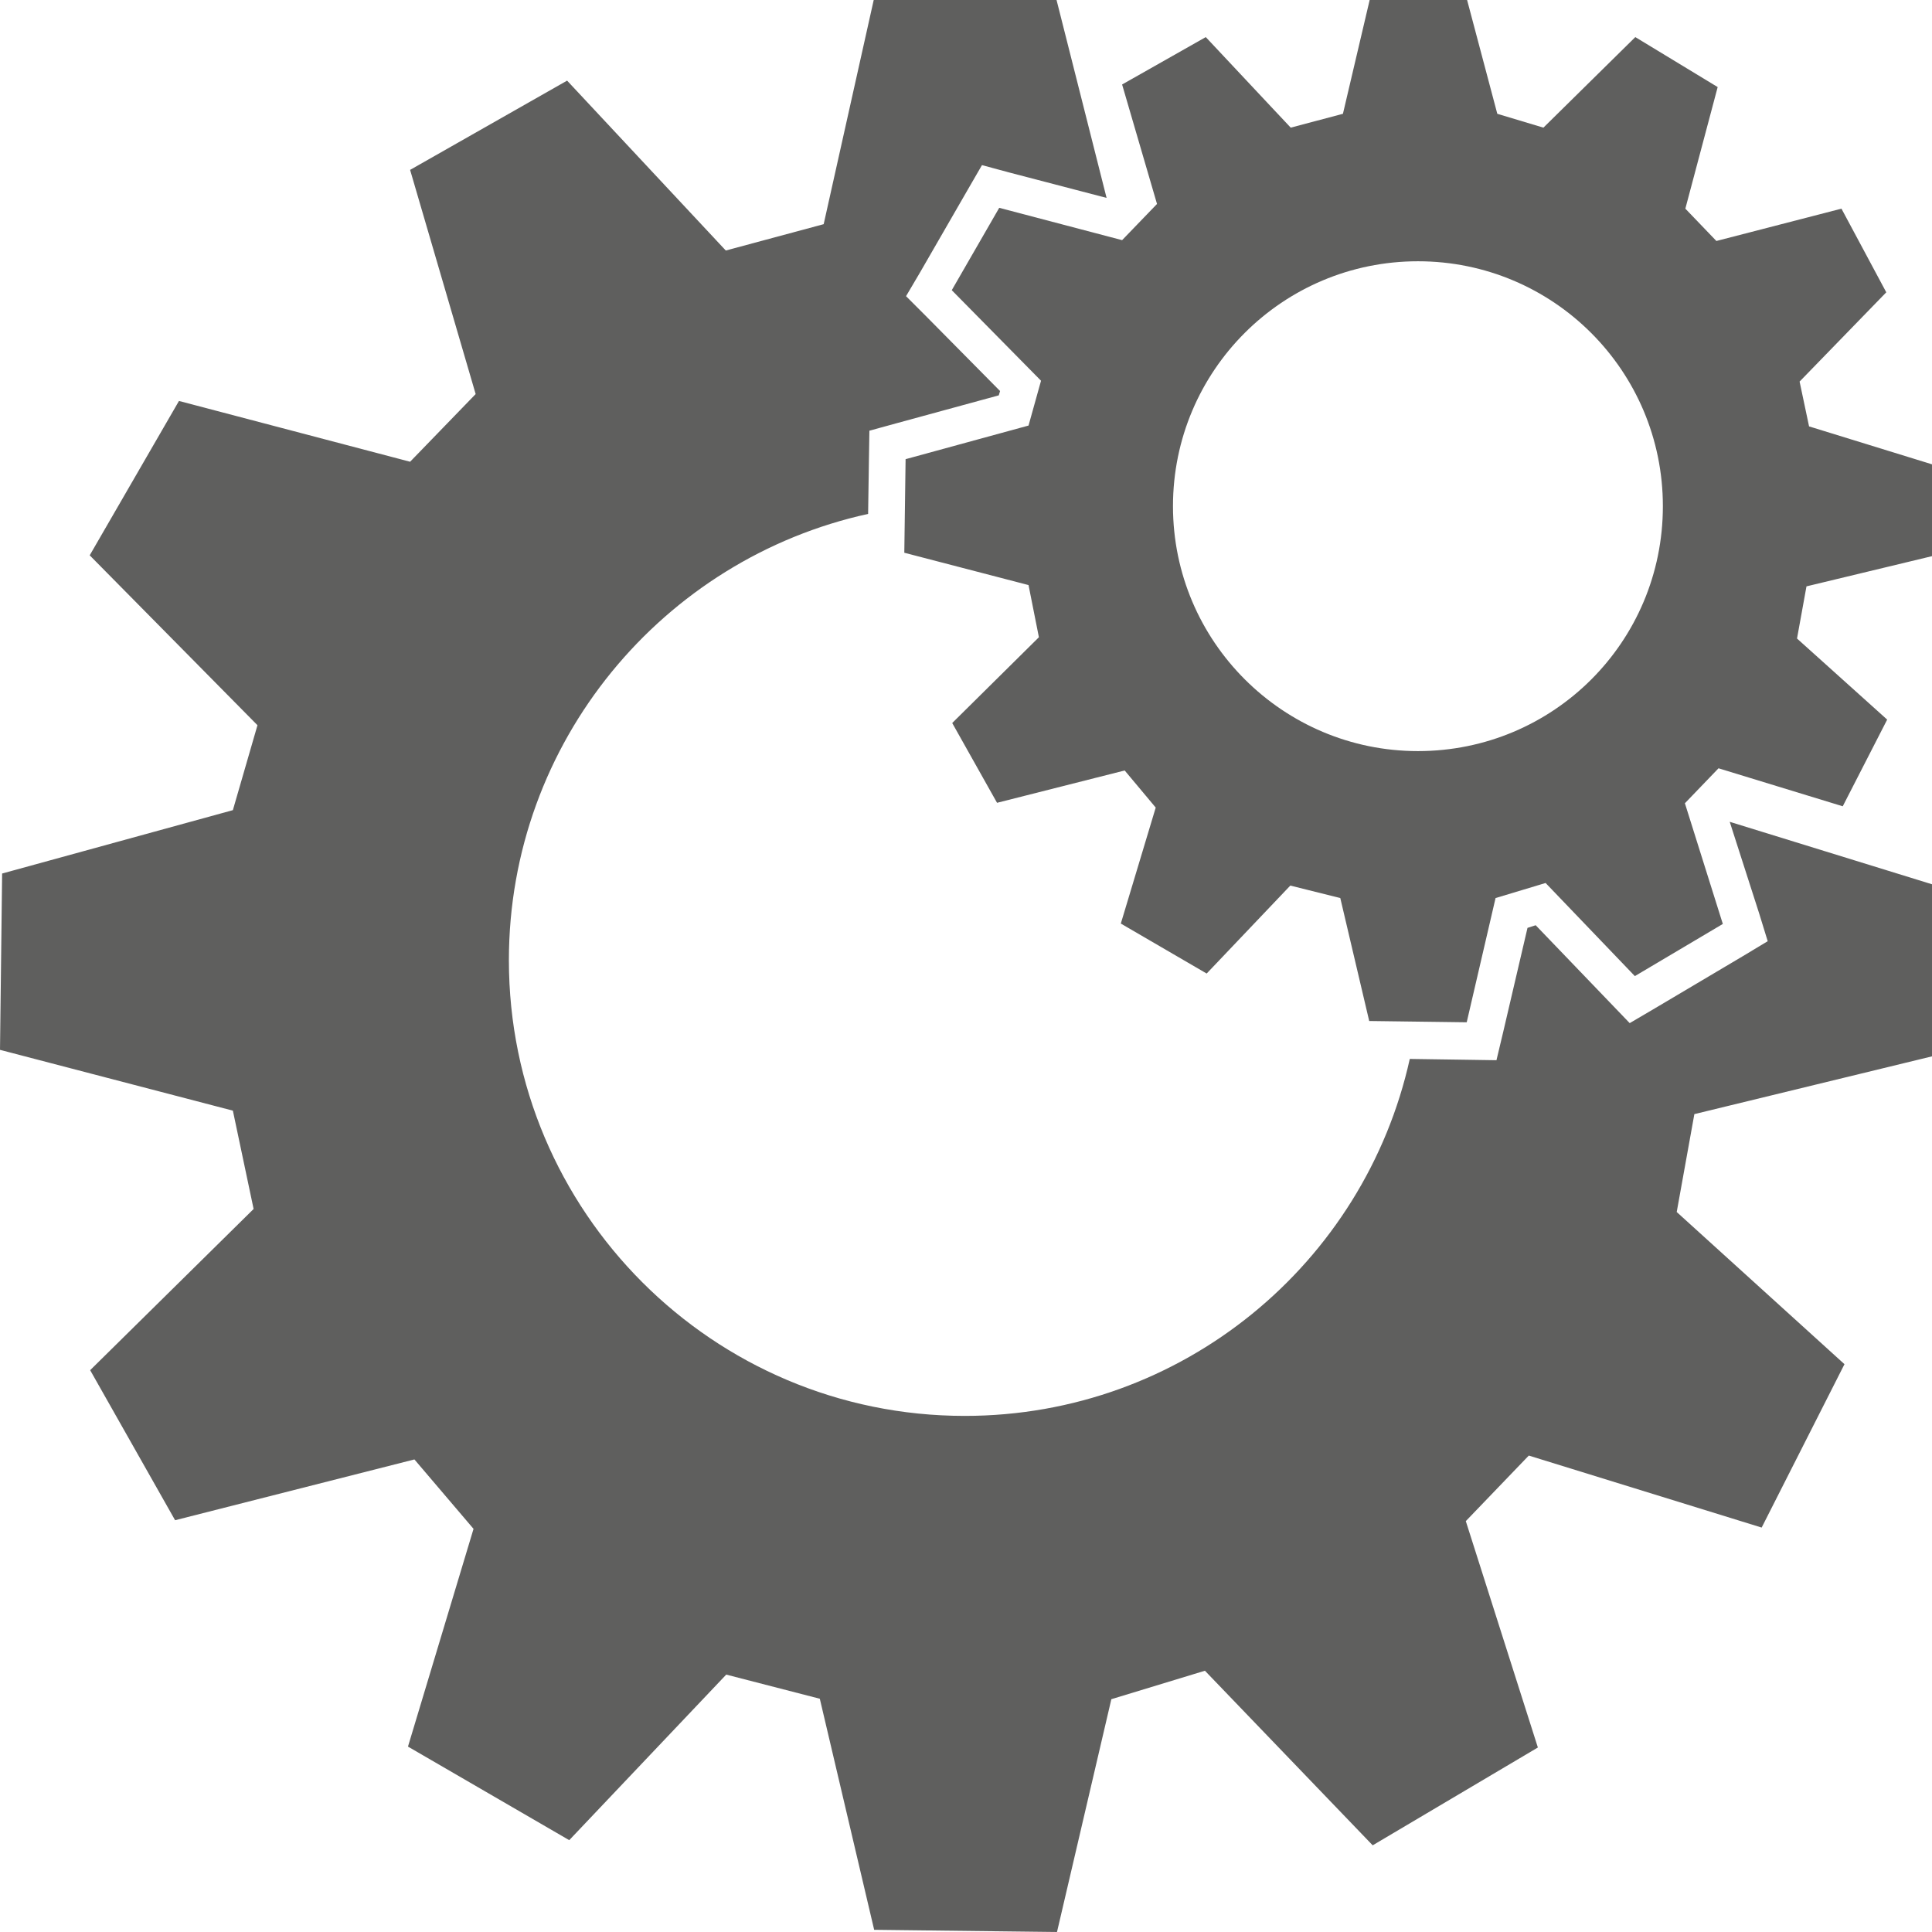 <svg width="30" height="30" viewBox="0 0 30 30" fill="none" xmlns="http://www.w3.org/2000/svg">
<path d="M30 8.636V7.21L28.091 6.621L27.944 5.925L29.29 4.539L28.594 3.24L26.652 3.742L26.17 3.24L26.672 1.352L25.393 0.576L23.966 1.982L23.25 1.767L22.781 0H21.268L20.853 1.767L20.042 1.982L18.723 0.576L17.424 1.312L17.966 3.167L17.424 3.729L15.516 3.227L14.779 4.506L16.165 5.912L15.971 6.608L14.062 7.13L14.042 8.583L15.971 9.085L16.132 9.895L14.786 11.227L15.482 12.466L17.464 11.964L17.946 12.54L17.404 14.341L18.737 15.117L20.036 13.751L20.812 13.945L21.261 15.854L22.775 15.874L23.223 13.945L24 13.711L25.386 15.157L26.752 14.347L26.163 12.473L26.685 11.93L28.614 12.52L29.304 11.174L27.904 9.915L28.051 9.105L30 8.636ZM22.018 11.663C19.922 11.663 18.214 9.962 18.214 7.86C18.214 5.758 19.915 4.057 22.018 4.057C24.12 4.057 25.821 5.758 25.821 7.86C25.821 9.969 24.12 11.663 22.018 11.663ZM26.859 12.761L30 13.731V16.403L26.31 17.3L26.036 18.82L28.641 21.183L27.355 23.72L23.739 22.602L22.761 23.62L23.88 27.135L21.315 28.654L18.71 25.943L17.257 26.385L16.413 30L13.574 29.966L12.73 26.378L11.277 26.003L8.839 28.574L6.335 27.121L7.353 23.74L6.435 22.662L2.719 23.606L1.4 21.276L3.938 18.773L3.616 17.246L0 16.302L0.033 13.564L3.616 12.58L3.998 11.261L1.393 8.623L2.779 6.226L6.368 7.17L7.386 6.119L6.368 2.638L8.806 1.252L11.27 3.89L12.79 3.481L13.567 0H16.406L17.183 3.073L15.67 2.678L15.248 2.564L15.027 2.946L14.29 4.224L14.069 4.599L14.377 4.907L15.529 6.072L15.509 6.139L13.915 6.574L13.5 6.688L13.493 7.117L13.48 7.98C10.299 8.677 7.902 11.515 7.902 14.91C7.902 18.813 11.069 21.986 14.98 21.986C18.362 21.986 21.188 19.616 21.891 16.443L22.775 16.456L23.237 16.463L23.344 16.014L23.719 14.408L23.846 14.367L24.991 15.559L25.306 15.887L25.694 15.659L27.06 14.849L27.449 14.615L27.315 14.18L26.859 12.761Z" fill="#4E4E4D" fill-opacity="0.9"/>
</svg>
